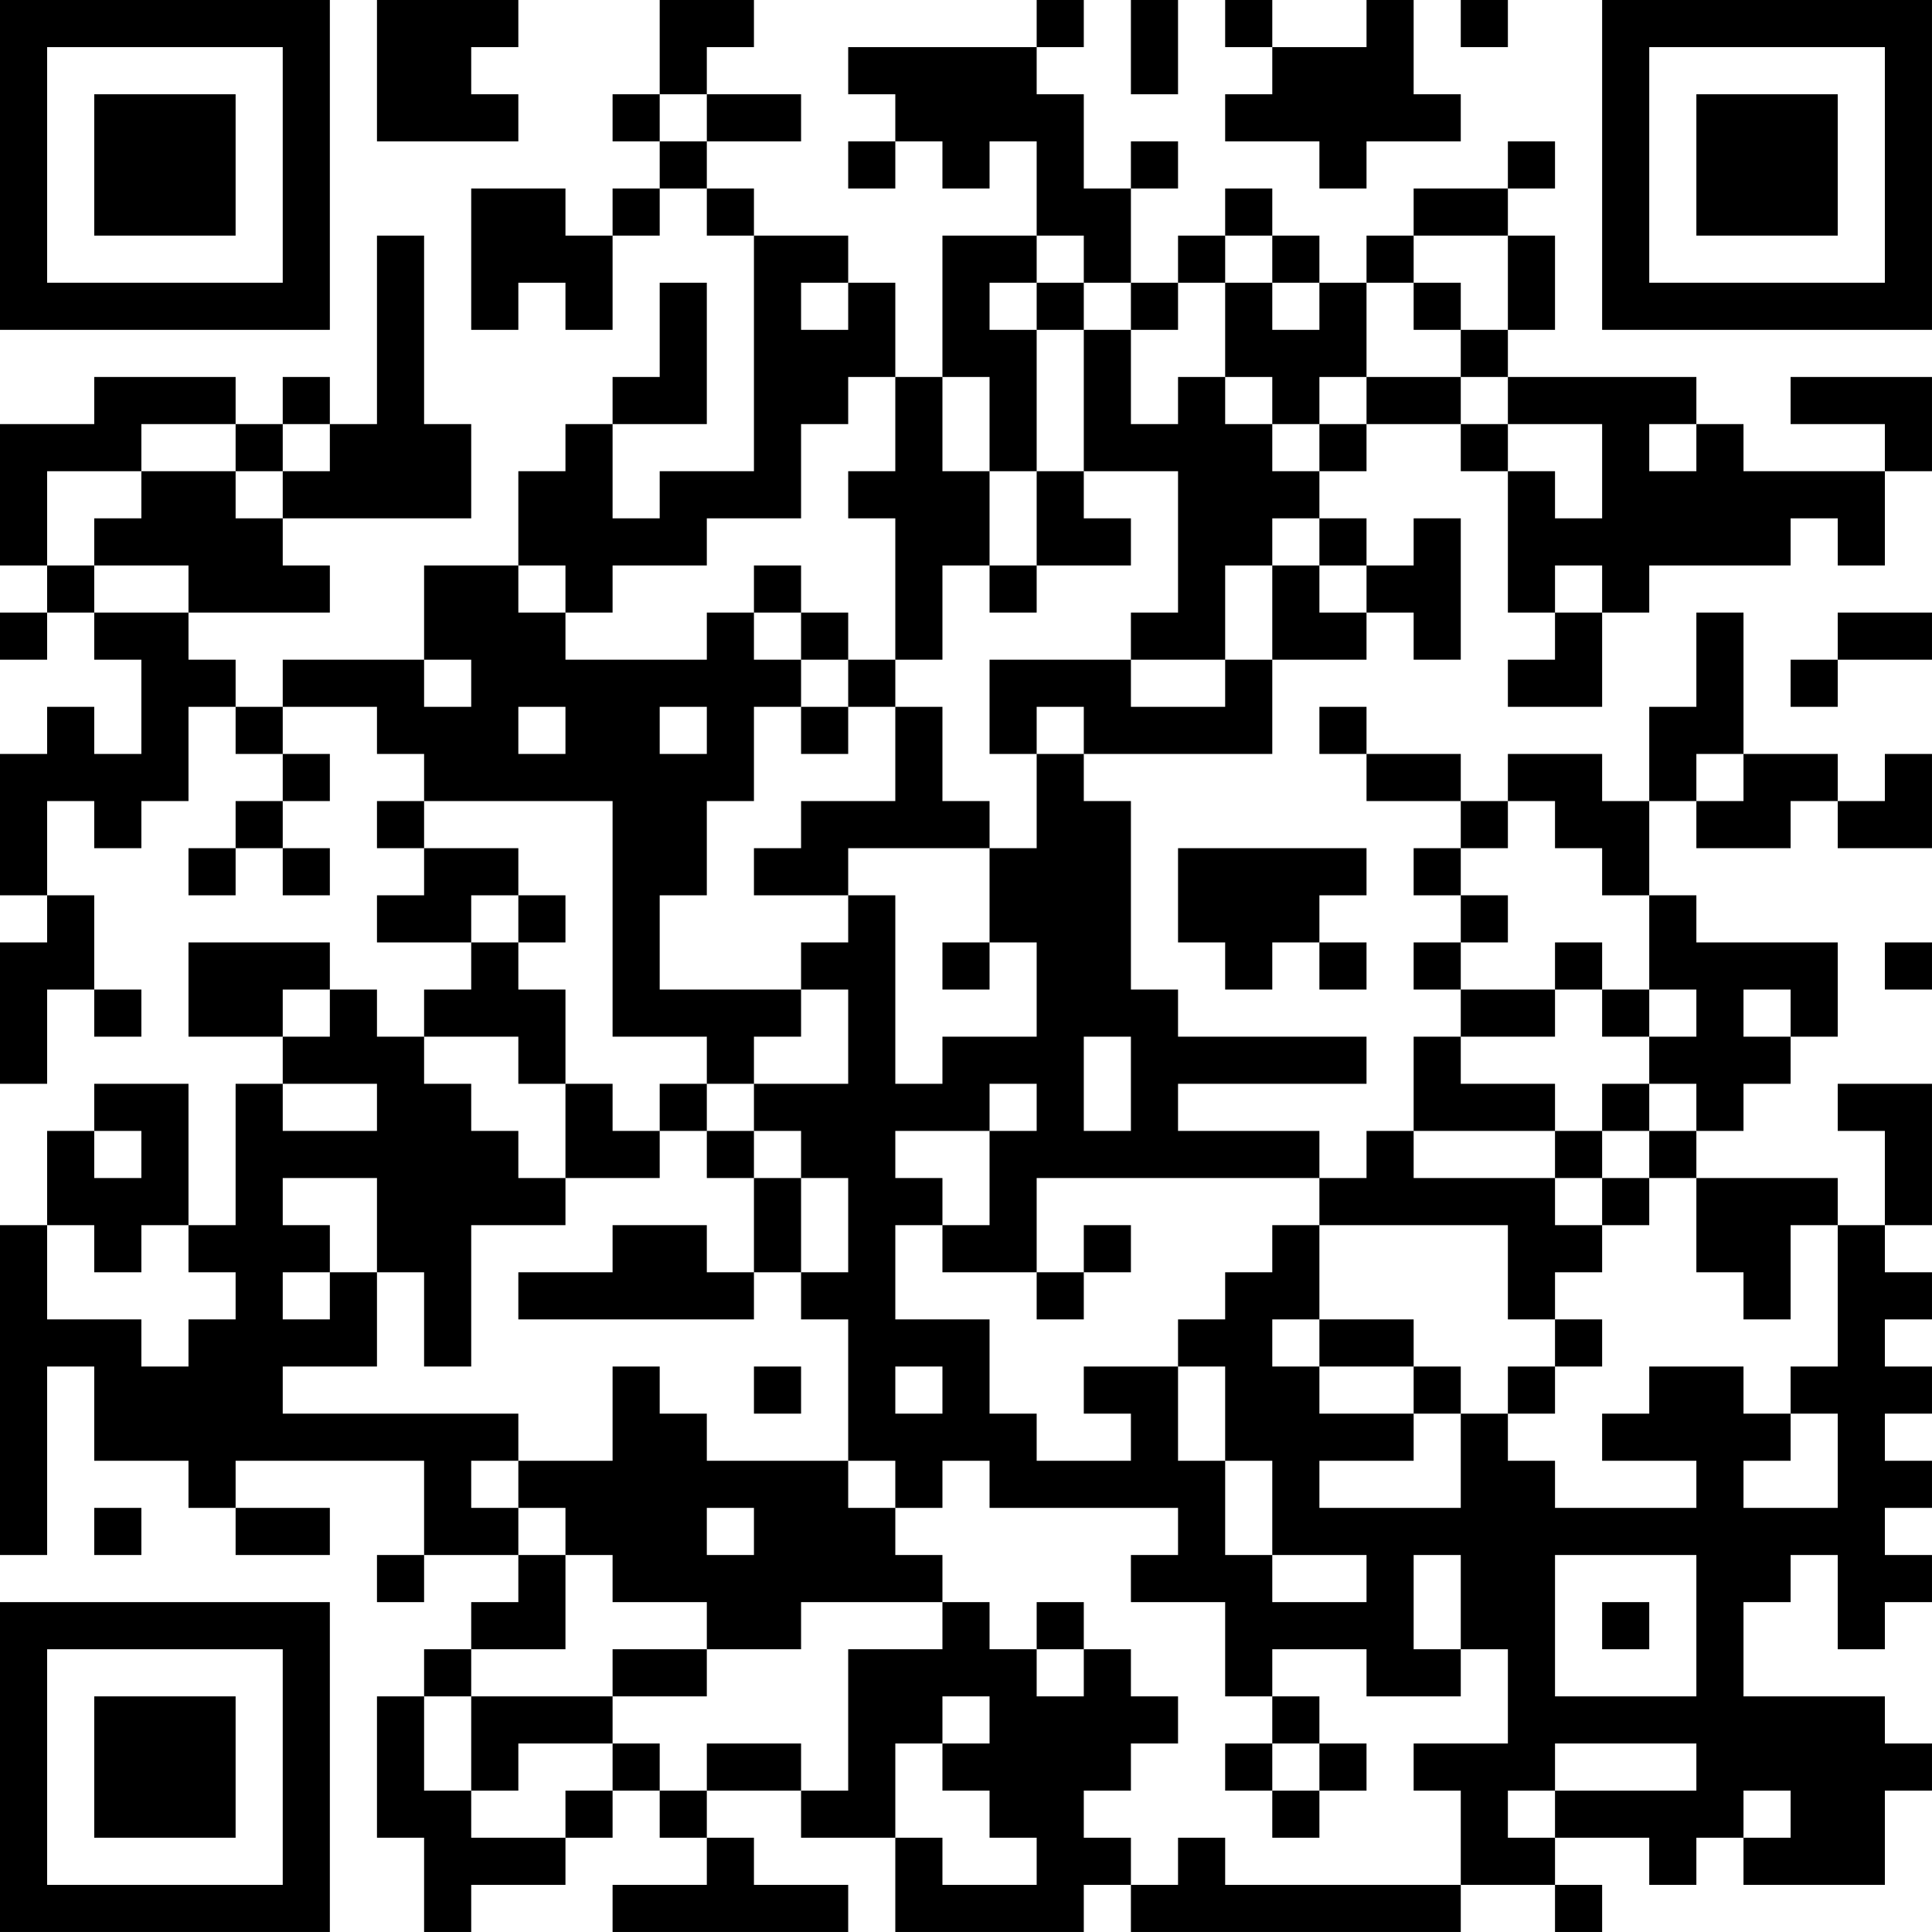 <?xml version="1.0" encoding="UTF-8"?>
<svg xmlns="http://www.w3.org/2000/svg" version="1.1" width="200" height="200" viewBox="0 0 200 200"><rect x="0" y="0" width="200" height="200" fill="#ffffff"/><g transform="scale(4.878)"><g transform="translate(0,0)"><path fill-rule="evenodd" d="M8 0L8 3L11 3L11 2L10 2L10 1L11 1L11 0ZM14 0L14 2L13 2L13 3L14 3L14 4L13 4L13 5L12 5L12 4L10 4L10 7L11 7L11 6L12 6L12 7L13 7L13 5L14 5L14 4L15 4L15 5L16 5L16 10L14 10L14 11L13 11L13 9L15 9L15 6L14 6L14 8L13 8L13 9L12 9L12 10L11 10L11 12L9 12L9 14L6 14L6 15L5 15L5 14L4 14L4 13L7 13L7 12L6 12L6 11L10 11L10 9L9 9L9 5L8 5L8 9L7 9L7 8L6 8L6 9L5 9L5 8L2 8L2 9L0 9L0 12L1 12L1 13L0 13L0 14L1 14L1 13L2 13L2 14L3 14L3 16L2 16L2 15L1 15L1 16L0 16L0 19L1 19L1 20L0 20L0 23L1 23L1 21L2 21L2 22L3 22L3 21L2 21L2 19L1 19L1 17L2 17L2 18L3 18L3 17L4 17L4 15L5 15L5 16L6 16L6 17L5 17L5 18L4 18L4 19L5 19L5 18L6 18L6 19L7 19L7 18L6 18L6 17L7 17L7 16L6 16L6 15L8 15L8 16L9 16L9 17L8 17L8 18L9 18L9 19L8 19L8 20L10 20L10 21L9 21L9 22L8 22L8 21L7 21L7 20L4 20L4 22L6 22L6 23L5 23L5 26L4 26L4 23L2 23L2 24L1 24L1 26L0 26L0 33L1 33L1 29L2 29L2 31L4 31L4 32L5 32L5 33L7 33L7 32L5 32L5 31L9 31L9 33L8 33L8 34L9 34L9 33L11 33L11 34L10 34L10 35L9 35L9 36L8 36L8 39L9 39L9 41L10 41L10 40L12 40L12 39L13 39L13 38L14 38L14 39L15 39L15 40L13 40L13 41L18 41L18 40L16 40L16 39L15 39L15 38L17 38L17 39L19 39L19 41L23 41L23 40L24 40L24 41L31 41L31 40L33 40L33 41L34 41L34 40L33 40L33 39L35 39L35 40L36 40L36 39L37 39L37 40L40 40L40 38L41 38L41 37L40 37L40 36L37 36L37 34L38 34L38 33L39 33L39 35L40 35L40 34L41 34L41 33L40 33L40 32L41 32L41 31L40 31L40 30L41 30L41 29L40 29L40 28L41 28L41 27L40 27L40 26L41 26L41 23L39 23L39 24L40 24L40 26L39 26L39 25L36 25L36 24L37 24L37 23L38 23L38 22L39 22L39 20L36 20L36 19L35 19L35 17L36 17L36 18L38 18L38 17L39 17L39 18L41 18L41 16L40 16L40 17L39 17L39 16L37 16L37 13L36 13L36 15L35 15L35 17L34 17L34 16L32 16L32 17L31 17L31 16L29 16L29 15L28 15L28 16L29 16L29 17L31 17L31 18L30 18L30 19L31 19L31 20L30 20L30 21L31 21L31 22L30 22L30 24L29 24L29 25L28 25L28 24L25 24L25 23L29 23L29 22L25 22L25 21L24 21L24 17L23 17L23 16L27 16L27 14L29 14L29 13L30 13L30 14L31 14L31 11L30 11L30 12L29 12L29 11L28 11L28 10L29 10L29 9L31 9L31 10L32 10L32 13L33 13L33 14L32 14L32 15L34 15L34 13L35 13L35 12L38 12L38 11L39 11L39 12L40 12L40 10L41 10L41 8L38 8L38 9L40 9L40 10L37 10L37 9L36 9L36 8L32 8L32 7L33 7L33 5L32 5L32 4L33 4L33 3L32 3L32 4L30 4L30 5L29 5L29 6L28 6L28 5L27 5L27 4L26 4L26 5L25 5L25 6L24 6L24 4L25 4L25 3L24 3L24 4L23 4L23 2L22 2L22 1L23 1L23 0L22 0L22 1L18 1L18 2L19 2L19 3L18 3L18 4L19 4L19 3L20 3L20 4L21 4L21 3L22 3L22 5L20 5L20 8L19 8L19 6L18 6L18 5L16 5L16 4L15 4L15 3L17 3L17 2L15 2L15 1L16 1L16 0ZM24 0L24 2L25 2L25 0ZM26 0L26 1L27 1L27 2L26 2L26 3L28 3L28 4L29 4L29 3L31 3L31 2L30 2L30 0L29 0L29 1L27 1L27 0ZM31 0L31 1L32 1L32 0ZM14 2L14 3L15 3L15 2ZM22 5L22 6L21 6L21 7L22 7L22 10L21 10L21 8L20 8L20 10L21 10L21 12L20 12L20 14L19 14L19 11L18 11L18 10L19 10L19 8L18 8L18 9L17 9L17 11L15 11L15 12L13 12L13 13L12 13L12 12L11 12L11 13L12 13L12 14L15 14L15 13L16 13L16 14L17 14L17 15L16 15L16 17L15 17L15 19L14 19L14 21L17 21L17 22L16 22L16 23L15 23L15 22L13 22L13 17L9 17L9 18L11 18L11 19L10 19L10 20L11 20L11 21L12 21L12 23L11 23L11 22L9 22L9 23L10 23L10 24L11 24L11 25L12 25L12 26L10 26L10 29L9 29L9 27L8 27L8 25L6 25L6 26L7 26L7 27L6 27L6 28L7 28L7 27L8 27L8 29L6 29L6 30L11 30L11 31L10 31L10 32L11 32L11 33L12 33L12 35L10 35L10 36L9 36L9 38L10 38L10 39L12 39L12 38L13 38L13 37L14 37L14 38L15 38L15 37L17 37L17 38L18 38L18 35L20 35L20 34L21 34L21 35L22 35L22 36L23 36L23 35L24 35L24 36L25 36L25 37L24 37L24 38L23 38L23 39L24 39L24 40L25 40L25 39L26 39L26 40L31 40L31 38L30 38L30 37L32 37L32 35L31 35L31 33L30 33L30 35L31 35L31 36L29 36L29 35L27 35L27 36L26 36L26 34L24 34L24 33L25 33L25 32L21 32L21 31L20 31L20 32L19 32L19 31L18 31L18 28L17 28L17 27L18 27L18 25L17 25L17 24L16 24L16 23L18 23L18 21L17 21L17 20L18 20L18 19L19 19L19 23L20 23L20 22L22 22L22 20L21 20L21 18L22 18L22 16L23 16L23 15L22 15L22 16L21 16L21 14L24 14L24 15L26 15L26 14L27 14L27 12L28 12L28 13L29 13L29 12L28 12L28 11L27 11L27 12L26 12L26 14L24 14L24 13L25 13L25 10L23 10L23 7L24 7L24 9L25 9L25 8L26 8L26 9L27 9L27 10L28 10L28 9L29 9L29 8L31 8L31 9L32 9L32 10L33 10L33 11L34 11L34 9L32 9L32 8L31 8L31 7L32 7L32 5L30 5L30 6L29 6L29 8L28 8L28 9L27 9L27 8L26 8L26 6L27 6L27 7L28 7L28 6L27 6L27 5L26 5L26 6L25 6L25 7L24 7L24 6L23 6L23 5ZM17 6L17 7L18 7L18 6ZM22 6L22 7L23 7L23 6ZM30 6L30 7L31 7L31 6ZM3 9L3 10L1 10L1 12L2 12L2 13L4 13L4 12L2 12L2 11L3 11L3 10L5 10L5 11L6 11L6 10L7 10L7 9L6 9L6 10L5 10L5 9ZM35 9L35 10L36 10L36 9ZM22 10L22 12L21 12L21 13L22 13L22 12L24 12L24 11L23 11L23 10ZM16 12L16 13L17 13L17 14L18 14L18 15L17 15L17 16L18 16L18 15L19 15L19 17L17 17L17 18L16 18L16 19L18 19L18 18L21 18L21 17L20 17L20 15L19 15L19 14L18 14L18 13L17 13L17 12ZM33 12L33 13L34 13L34 12ZM39 13L39 14L38 14L38 15L39 15L39 14L41 14L41 13ZM9 14L9 15L10 15L10 14ZM11 15L11 16L12 16L12 15ZM14 15L14 16L15 16L15 15ZM36 16L36 17L37 17L37 16ZM32 17L32 18L31 18L31 19L32 19L32 20L31 20L31 21L33 21L33 22L31 22L31 23L33 23L33 24L30 24L30 25L33 25L33 26L34 26L34 27L33 27L33 28L32 28L32 26L28 26L28 25L22 25L22 27L20 27L20 26L21 26L21 24L22 24L22 23L21 23L21 24L19 24L19 25L20 25L20 26L19 26L19 28L21 28L21 30L22 30L22 31L24 31L24 30L23 30L23 29L25 29L25 31L26 31L26 33L27 33L27 34L29 34L29 33L27 33L27 31L26 31L26 29L25 29L25 28L26 28L26 27L27 27L27 26L28 26L28 28L27 28L27 29L28 29L28 30L30 30L30 31L28 31L28 32L31 32L31 30L32 30L32 31L33 31L33 32L36 32L36 31L34 31L34 30L35 30L35 29L37 29L37 30L38 30L38 31L37 31L37 32L39 32L39 30L38 30L38 29L39 29L39 26L38 26L38 28L37 28L37 27L36 27L36 25L35 25L35 24L36 24L36 23L35 23L35 22L36 22L36 21L35 21L35 19L34 19L34 18L33 18L33 17ZM25 18L25 20L26 20L26 21L27 21L27 20L28 20L28 21L29 21L29 20L28 20L28 19L29 19L29 18ZM11 19L11 20L12 20L12 19ZM20 20L20 21L21 21L21 20ZM33 20L33 21L34 21L34 22L35 22L35 21L34 21L34 20ZM40 20L40 21L41 21L41 20ZM6 21L6 22L7 22L7 21ZM37 21L37 22L38 22L38 21ZM23 22L23 24L24 24L24 22ZM6 23L6 24L8 24L8 23ZM12 23L12 25L14 25L14 24L15 24L15 25L16 25L16 27L15 27L15 26L13 26L13 27L11 27L11 28L16 28L16 27L17 27L17 25L16 25L16 24L15 24L15 23L14 23L14 24L13 24L13 23ZM34 23L34 24L33 24L33 25L34 25L34 26L35 26L35 25L34 25L34 24L35 24L35 23ZM2 24L2 25L3 25L3 24ZM1 26L1 28L3 28L3 29L4 29L4 28L5 28L5 27L4 27L4 26L3 26L3 27L2 27L2 26ZM23 26L23 27L22 27L22 28L23 28L23 27L24 27L24 26ZM28 28L28 29L30 29L30 30L31 30L31 29L30 29L30 28ZM33 28L33 29L32 29L32 30L33 30L33 29L34 29L34 28ZM13 29L13 31L11 31L11 32L12 32L12 33L13 33L13 34L15 34L15 35L13 35L13 36L10 36L10 38L11 38L11 37L13 37L13 36L15 36L15 35L17 35L17 34L20 34L20 33L19 33L19 32L18 32L18 31L15 31L15 30L14 30L14 29ZM16 29L16 30L17 30L17 29ZM19 29L19 30L20 30L20 29ZM2 32L2 33L3 33L3 32ZM15 32L15 33L16 33L16 32ZM33 33L33 36L36 36L36 33ZM22 34L22 35L23 35L23 34ZM34 34L34 35L35 35L35 34ZM20 36L20 37L19 37L19 39L20 39L20 40L22 40L22 39L21 39L21 38L20 38L20 37L21 37L21 36ZM27 36L27 37L26 37L26 38L27 38L27 39L28 39L28 38L29 38L29 37L28 37L28 36ZM27 37L27 38L28 38L28 37ZM33 37L33 38L32 38L32 39L33 39L33 38L36 38L36 37ZM37 38L37 39L38 39L38 38ZM0 0L0 7L7 7L7 0ZM1 1L1 6L6 6L6 1ZM2 2L2 5L5 5L5 2ZM34 0L34 7L41 7L41 0ZM35 1L35 6L40 6L40 1ZM36 2L36 5L39 5L39 2ZM0 34L0 41L7 41L7 34ZM1 35L1 40L6 40L6 35ZM2 36L2 39L5 39L5 36Z" fill="#000000"/></g></g></svg>
